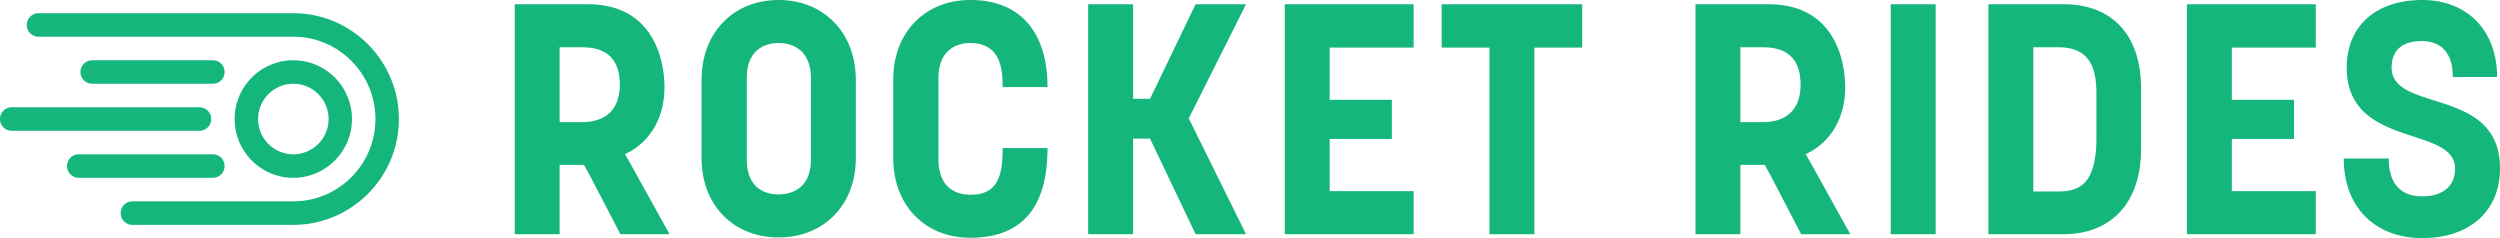 <svg xmlns="http://www.w3.org/2000/svg" width="210" height="20"><path fill="#15B67C" fill-rule="evenodd" d="M146.193 3.973v6.287h1.887c1.577 0 3.168-.702 3.168-3.171-.016-2.493-1.517-3.117-3.168-3.117h-1.887zm5.978 9.835l3.253 5.863h-4.128l-2.597-4.986-.466-.836h-2.04v5.822h-3.772V.356h6.123c5.443 0 6.452 4.53 6.452 6.986 0 2.722-1.358 4.706-3.313 5.606.174.31.35.621.488.86zM47.01 3.973v6.287h1.887c1.577 0 3.168-.702 3.168-3.171-.016-2.493-1.517-3.117-3.168-3.117H47.01zm5.978 9.835l3.253 5.863h-4.128l-2.597-4.986-.466-.836h-2.04v5.822H43.24V.356h6.123c5.443 0 6.452 4.53 6.452 6.986 0 2.722-1.358 4.706-3.313 5.606.174.31.35.621.488.86zm144.135-8.137c0-3.534 2.515-5.671 6.342-5.671 3.718 0 6.288 2.493 6.288 6.466h-3.718c0-2.055-1.011-3.014-2.624-3.014-1.613 0-2.515.767-2.515 2.22 0 3.835 9.103 1.56 9.103 8.465 0 3.671-2.624 5.863-6.534 5.863-3.909 0-6.588-2.548-6.588-6.685h3.773c0 2.246 1.148 3.178 2.815 3.178 1.586 0 2.761-.74 2.761-2.329 0-3.67-9.103-1.643-9.103-8.493zM187.474 4v4.384h5.221v3.287h-5.221v4.384h7.052v3.616h-10.825V.356h10.825V4h-7.052zm-16.676 12.082h2.132c1.804 0 3.17-.712 3.17-4.493V7.836c0-2.083-.546-3.864-3.17-3.864h-2.132v12.11zM167.025.356h6.342c3.827 0 6.479 2.356 6.479 7.069v5.096c0 4.657-2.652 7.15-6.479 7.15h-6.342V.356zm-8.202 19.315V.356h3.773v19.315h-3.773zM128.888 4v15.671h-3.772V4h-4.019V.356h11.81V4h-4.019zm-17.195 0v4.384h5.222v3.287h-5.222v4.384h7.053v3.616h-10.825V.356h10.825V4h-7.053zM100.43 19.671l-3.827-8.027H95.18v8.027h-3.773V.356h3.773v7.945h1.422L100.43.356h4.237l-4.811 9.589 4.81 9.726h-4.236zM81.512 3.616c-1.312 0-2.68.713-2.68 2.932v6.85c0 2.273 1.368 2.958 2.68 2.958 1.75 0 2.706-.85 2.706-3.671v-.246h3.773c0 4.93-2.106 7.534-6.48 7.534-3.826 0-6.478-2.74-6.478-6.685v-6.63C75.033 2.74 77.685 0 81.512 0c4.292 0 6.479 2.822 6.479 7.315h-3.773v-.274c0-2.85-1.394-3.425-2.706-3.425zm-13.396 9.808V6.575c0-2.164-1.285-2.959-2.707-2.959-1.34 0-2.678.713-2.678 2.932v6.85c0 2.163 1.257 2.93 2.678 2.93 1.285 0 2.707-.684 2.707-2.904zm-9.185-.136V6.712C58.93 2.767 61.582 0 65.409 0c3.8 0 6.48 2.767 6.48 6.712v6.575c0 3.918-2.68 6.658-6.48 6.658-3.827 0-6.478-2.74-6.478-6.658zM24.637 1.11c4.891 0 8.87 3.988 8.87 8.89 0 4.9-3.979 8.888-8.87 8.888H11.122a.986.986 0 0 1-.985-.988c0-.545.44-.987.985-.987h13.515c3.804 0 6.899-3.102 6.899-6.914s-3.095-6.914-6.899-6.914H3.238a.987.987 0 1 1 0-1.975h21.4zm-2.956 8.89a2.963 2.963 0 0 0 2.956 2.962 2.963 2.963 0 0 0 0-5.926A2.963 2.963 0 0 0 21.681 10zm7.884 0c0 2.722-2.21 4.937-4.928 4.937-2.717 0-4.927-2.215-4.927-4.938s2.21-4.938 4.927-4.938c2.717 0 4.928 2.215 4.928 4.938zM17.88 7.036H7.743a.987.987 0 0 1 0-1.975H17.88a.987.987 0 1 1 0 1.975zm.985 6.914a.987.987 0 0 1-.985.987H6.617a.987.987 0 0 1 0-1.975H17.88c.544 0 .985.442.985.988zM17.74 10a.987.987 0 0 1-.986.987H.986a.987.987 0 0 1 0-1.976h15.767c.545 0 .986.442.986.988z"/></svg>